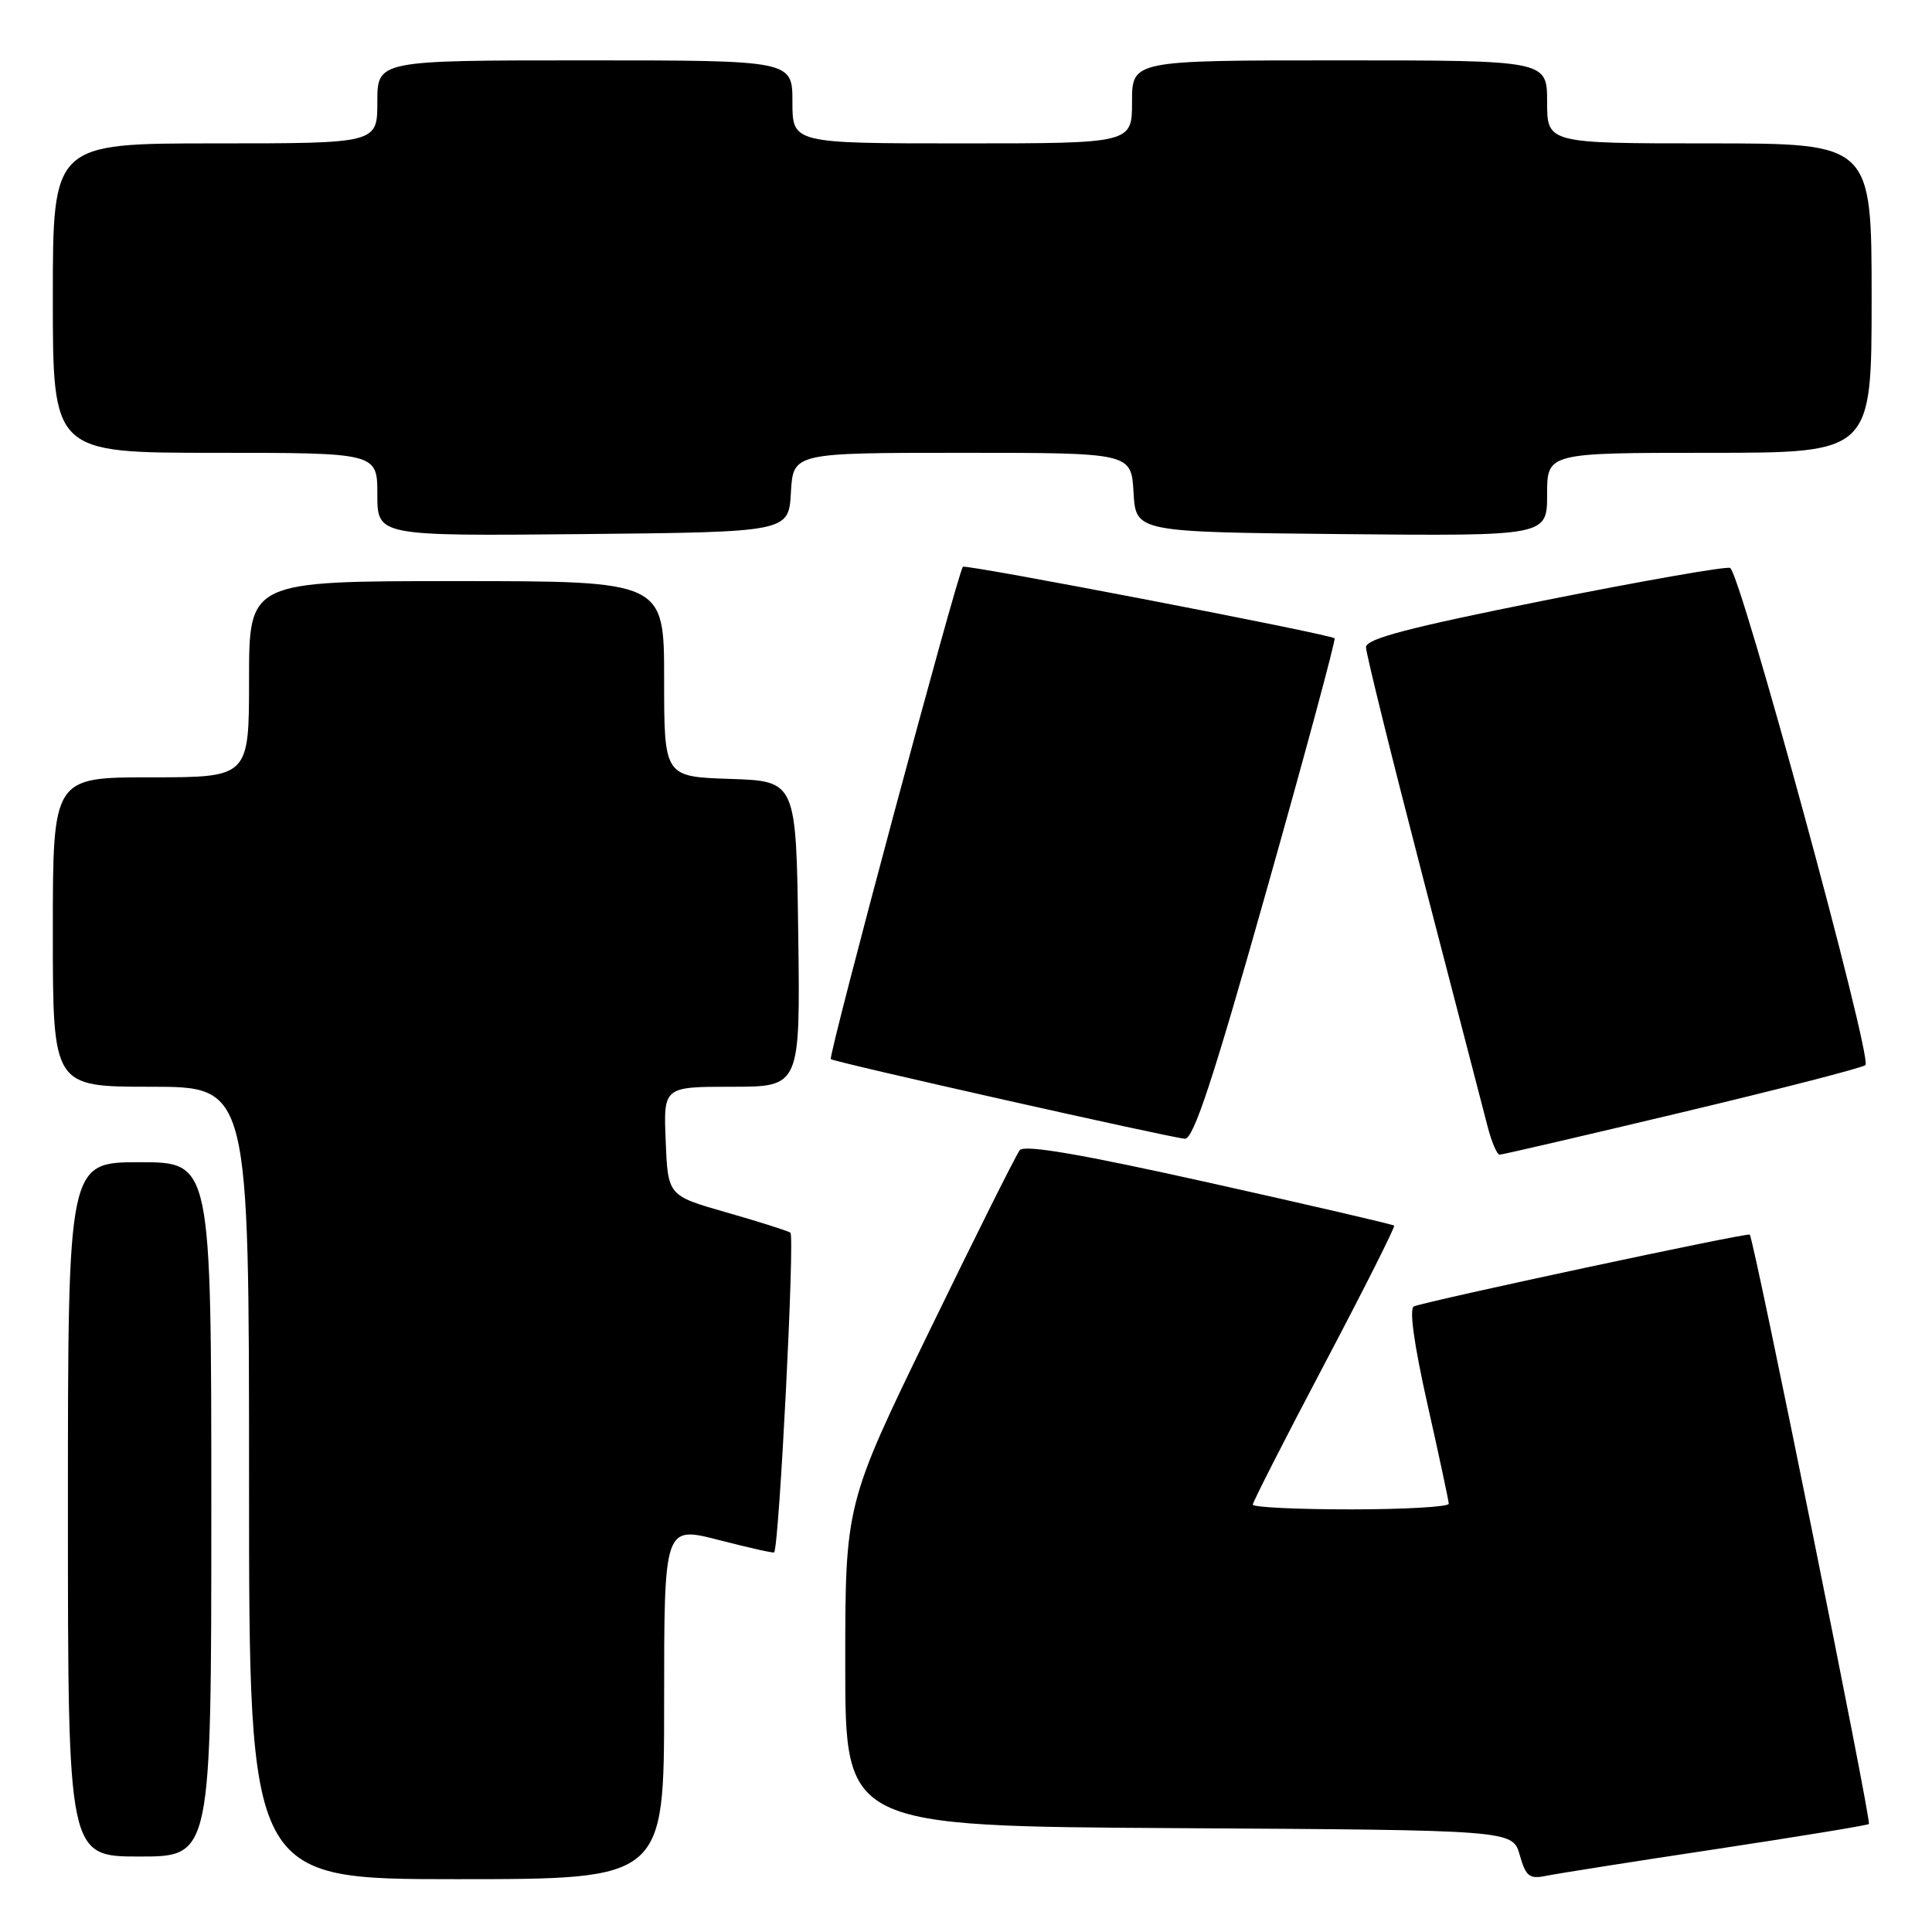 <?xml version="1.0" encoding="UTF-8" standalone="no"?>
<!DOCTYPE svg PUBLIC "-//W3C//DTD SVG 1.1//EN" "http://www.w3.org/Graphics/SVG/1.1/DTD/svg11.dtd" >
<svg xmlns="http://www.w3.org/2000/svg" xmlns:xlink="http://www.w3.org/1999/xlink" version="1.1" viewBox="0 0 256 256">
 <g >
 <path fill="currentColor"
d=" M 88.00 225.60 C 88.00 202.20 88.00 202.20 95.21 204.05 C 99.18 205.07 102.49 205.82 102.58 205.70 C 103.25 204.80 105.34 163.71 104.73 163.33 C 104.30 163.07 100.47 161.85 96.22 160.64 C 88.50 158.43 88.50 158.43 88.21 151.21 C 87.91 144.00 87.91 144.00 96.98 144.00 C 106.04 144.00 106.04 144.00 105.77 123.75 C 105.50 103.50 105.50 103.50 96.75 103.21 C 88.00 102.92 88.00 102.92 88.00 89.96 C 88.00 77.00 88.00 77.00 60.50 77.00 C 33.00 77.00 33.00 77.00 33.00 90.00 C 33.00 103.00 33.00 103.00 20.00 103.00 C 7.00 103.00 7.00 103.00 7.00 123.50 C 7.00 144.00 7.00 144.00 20.00 144.00 C 33.00 144.00 33.00 144.00 33.00 196.50 C 33.00 249.00 33.00 249.00 60.50 249.00 C 88.00 249.00 88.00 249.00 88.00 225.60 Z  M 227.42 245.01 C 238.37 243.35 247.48 241.86 247.64 241.69 C 248.00 241.33 232.37 164.00 231.85 163.59 C 231.51 163.31 189.39 172.32 187.36 173.10 C 186.70 173.35 187.35 178.06 189.13 186.00 C 190.68 192.88 191.95 198.84 191.97 199.25 C 191.99 199.66 186.15 200.00 179.00 200.00 C 171.85 200.00 166.00 199.72 166.00 199.37 C 166.00 199.03 170.28 190.63 175.51 180.72 C 180.74 170.80 184.89 162.56 184.73 162.40 C 184.57 162.24 173.54 159.68 160.21 156.71 C 143.14 152.91 135.73 151.64 135.12 152.41 C 134.64 153.01 129.25 163.81 123.13 176.40 C 112.00 199.31 112.00 199.31 112.00 220.64 C 112.00 241.98 112.00 241.98 156.21 242.24 C 200.43 242.50 200.43 242.50 201.37 245.79 C 202.19 248.66 202.65 249.02 204.91 248.55 C 206.33 248.26 216.46 246.66 227.42 245.01 Z  M 28.00 200.00 C 28.00 154.00 28.00 154.00 18.50 154.00 C 9.00 154.00 9.00 154.00 9.00 200.00 C 9.00 246.00 9.00 246.00 18.50 246.00 C 28.00 246.00 28.00 246.00 28.00 200.00 Z  M 222.92 147.38 C 235.89 144.29 246.81 141.48 247.18 141.13 C 248.15 140.23 230.57 75.69 229.24 75.25 C 228.62 75.04 217.52 76.99 204.56 79.58 C 186.67 83.16 181.00 84.64 181.00 85.76 C 181.00 86.56 184.41 100.34 188.57 116.36 C 192.73 132.39 196.58 147.19 197.11 149.25 C 197.64 151.31 198.36 153.00 198.71 153.00 C 199.06 153.00 209.96 150.47 222.92 147.38 Z  M 167.84 117.92 C 172.98 99.73 177.02 84.72 176.84 84.58 C 176.11 84.00 127.93 74.73 127.59 75.10 C 126.90 75.85 109.69 140.02 110.09 140.34 C 110.62 140.76 155.04 150.74 157.00 150.89 C 158.14 150.97 160.77 142.99 167.84 117.92 Z  M 104.80 65.25 C 105.10 60.00 105.10 60.00 127.50 60.00 C 149.90 60.00 149.90 60.00 150.20 65.25 C 150.50 70.50 150.50 70.50 177.75 70.77 C 205.00 71.03 205.00 71.03 205.00 65.52 C 205.00 60.00 205.00 60.00 226.50 60.00 C 248.00 60.00 248.00 60.00 248.00 39.50 C 248.00 19.00 248.00 19.00 226.50 19.00 C 205.00 19.00 205.00 19.00 205.00 13.50 C 205.00 8.00 205.00 8.00 177.50 8.00 C 150.00 8.00 150.00 8.00 150.00 13.50 C 150.00 19.00 150.00 19.00 127.50 19.00 C 105.00 19.00 105.00 19.00 105.00 13.50 C 105.00 8.00 105.00 8.00 77.50 8.00 C 50.00 8.00 50.00 8.00 50.00 13.50 C 50.00 19.00 50.00 19.00 28.50 19.00 C 7.00 19.00 7.00 19.00 7.00 39.50 C 7.00 60.00 7.00 60.00 28.50 60.00 C 50.00 60.00 50.00 60.00 50.00 65.52 C 50.00 71.03 50.00 71.03 77.25 70.77 C 104.50 70.50 104.50 70.50 104.80 65.25 Z "/>
</g>
</svg>